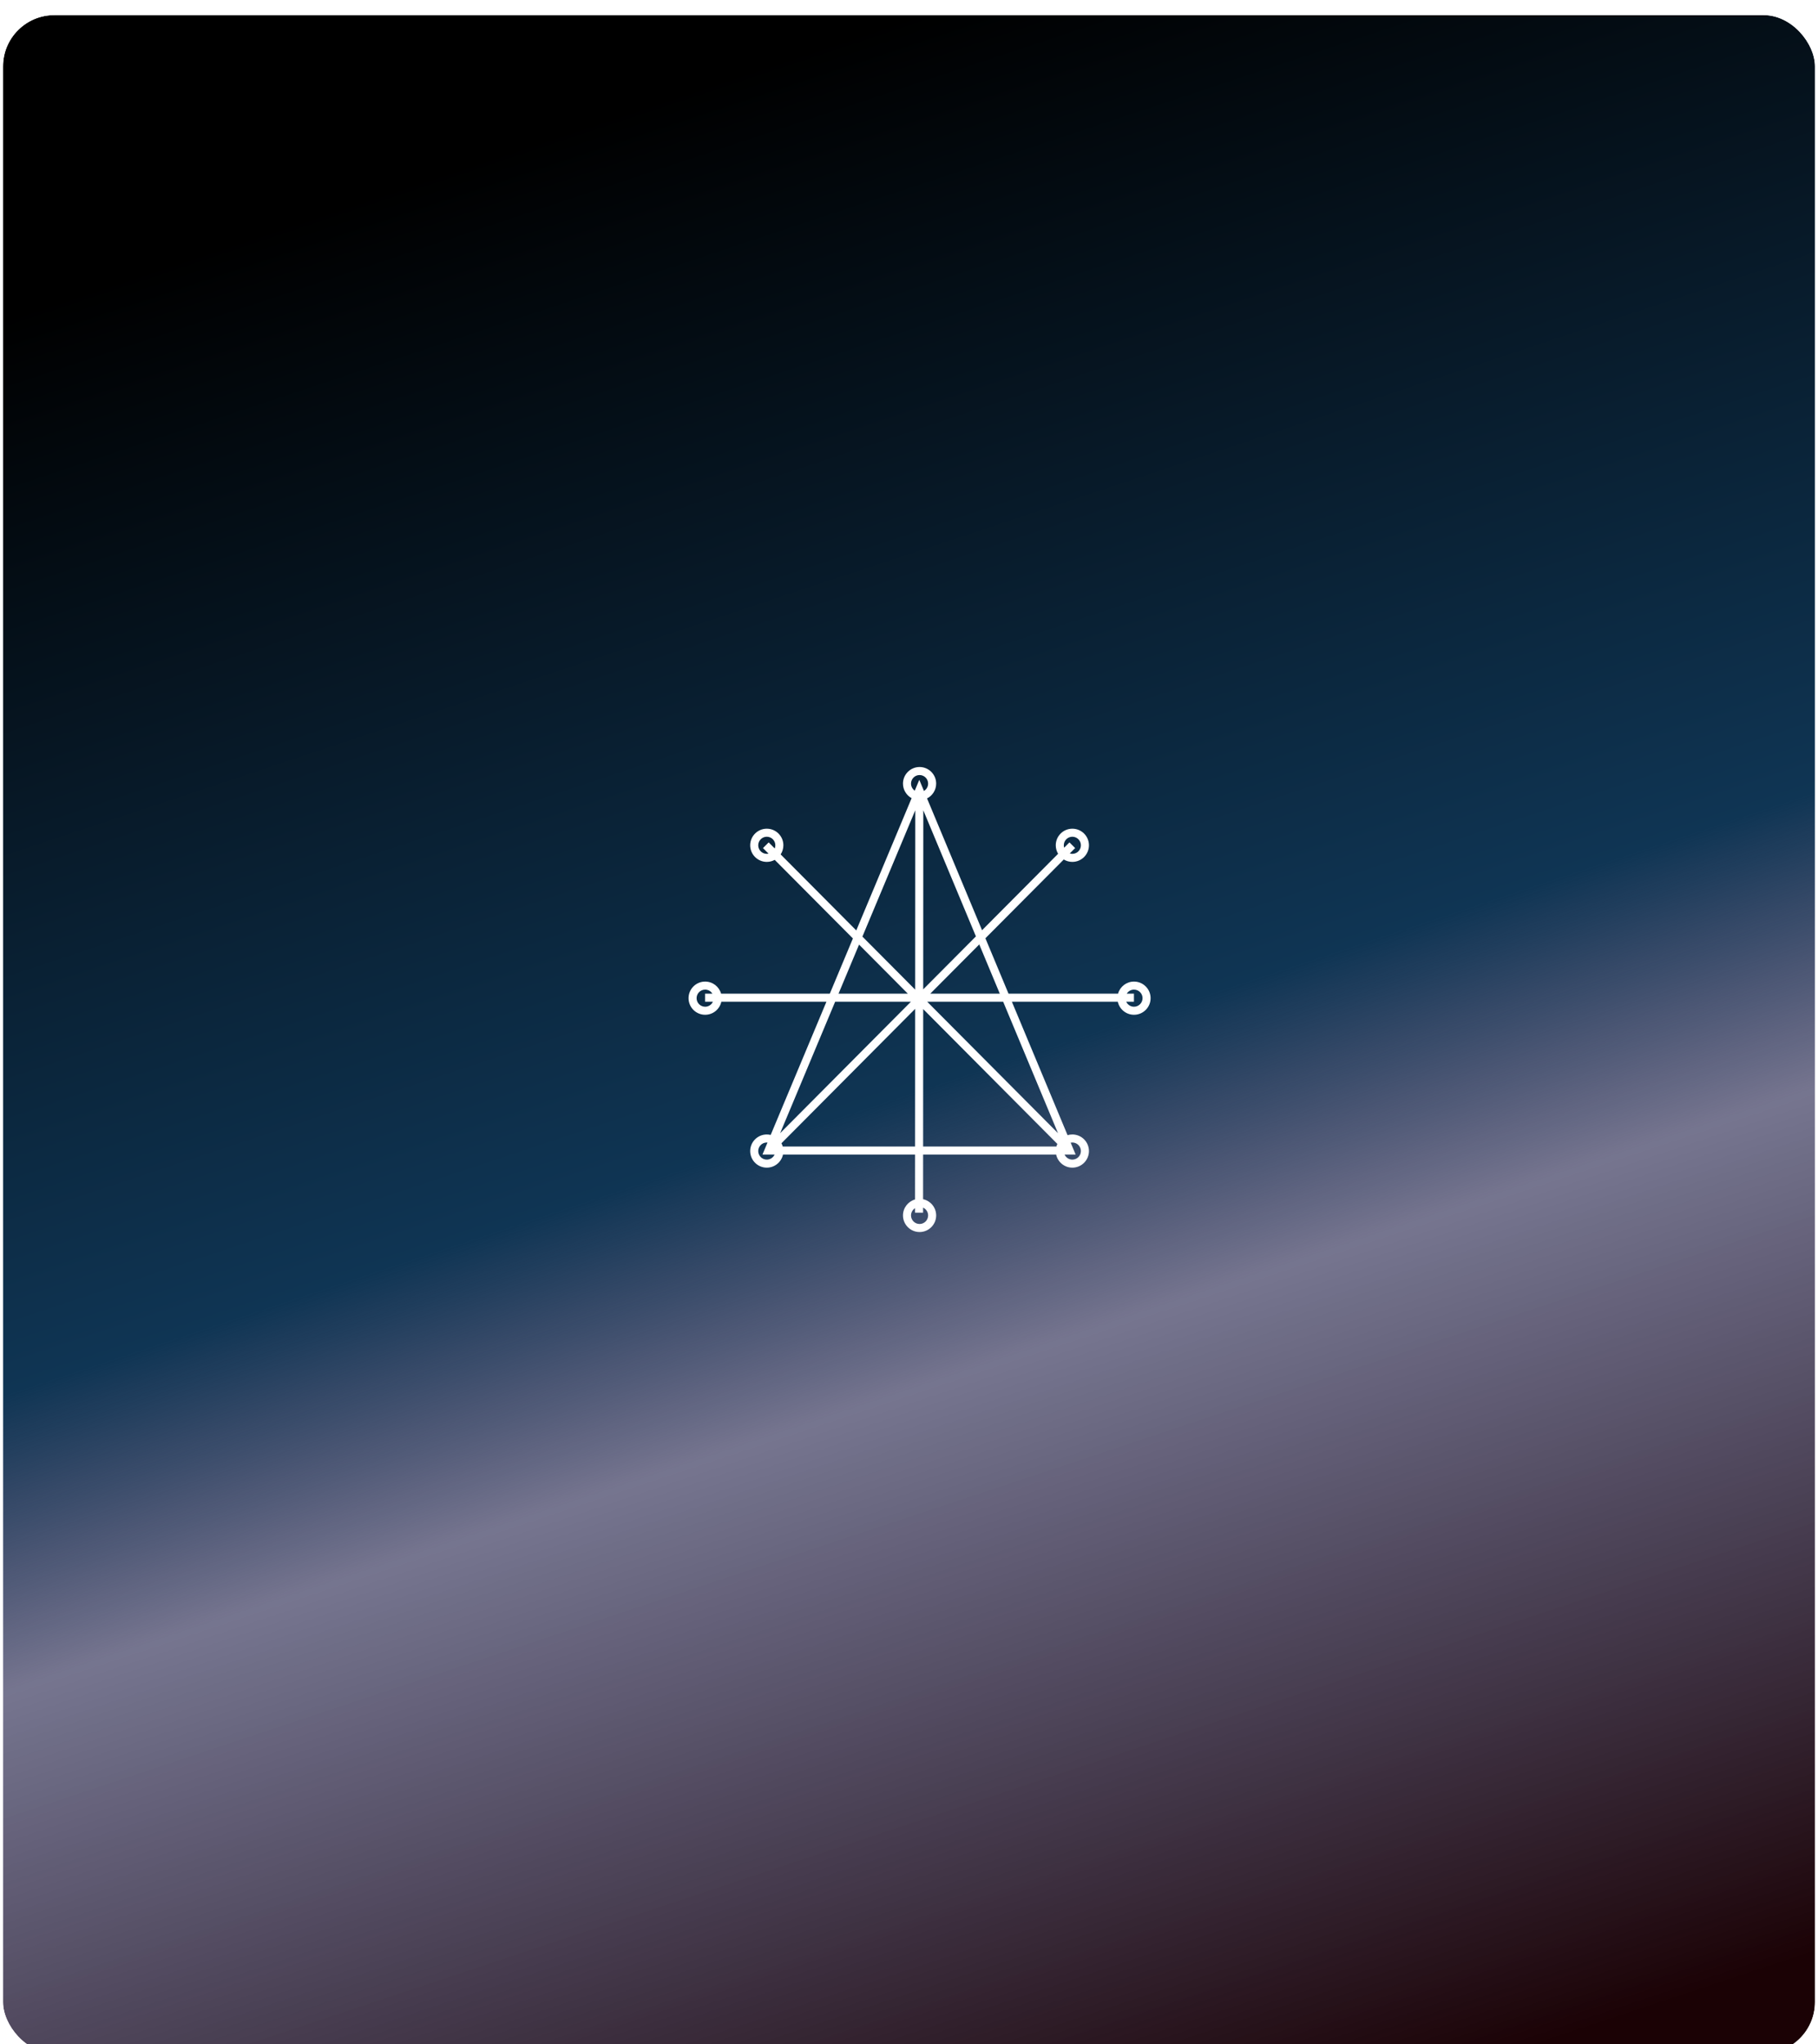 <svg width="602" height="677" viewBox="0 0 602 677" fill="none" xmlns="http://www.w3.org/2000/svg">
<g filter="url(#filter0_i_573_4455)">
<rect x="1" y="1" width="600" height="675" rx="17" fill="url(#paint0_linear_573_4455)"/>
<path fill-rule="evenodd" clip-rule="evenodd" d="M301.867 260.322C300.163 259.384 299.006 257.574 299.006 255.496C299.006 252.468 301.471 250 304.5 250C307.53 250 309.994 252.468 309.994 255.496C309.994 257.635 308.767 259.493 306.979 260.401L325.189 304.053L350.374 278.736C349.881 277.913 349.598 276.95 349.598 275.927C349.598 272.892 352.063 270.431 355.092 270.431C358.121 270.431 360.586 272.892 360.586 275.927C360.586 278.955 358.121 281.423 355.092 281.423C354.052 281.423 353.08 281.136 352.25 280.631L326.299 306.716L333.95 325.056H370.222C370.874 322.747 372.996 321.059 375.506 321.059C378.536 321.059 381 323.521 381 326.555C381 329.59 378.536 332.051 375.506 332.051C372.876 332.051 370.671 330.193 370.137 327.719H335.062L353.502 371.919C354.005 371.767 354.539 371.688 355.092 371.688C358.121 371.688 360.586 374.155 360.586 377.184C360.586 380.218 358.121 382.68 355.092 382.68C352.462 382.68 350.257 380.821 349.723 378.348H305.674L305.665 393.13C308.137 393.666 309.994 395.872 309.994 398.504C309.994 401.532 307.53 404 304.5 404C301.471 404 299.006 401.532 299.006 398.504C299.006 395.987 300.699 393.867 303.003 393.215L303.011 378.348H259.278C258.744 380.821 256.539 382.68 253.909 382.68C250.879 382.68 248.414 380.218 248.414 377.184C248.414 374.155 250.879 371.688 253.909 371.688C254.354 371.688 254.787 371.743 255.202 371.84L273.665 327.719H238.863C238.329 330.193 236.125 332.051 233.495 332.051C230.466 332.051 228 329.59 228 326.555C228 323.521 230.466 321.059 233.495 321.059C236.004 321.059 238.126 322.747 238.778 325.056H274.78L282.427 306.777L256.536 280.752C255.756 281.179 254.86 281.423 253.909 281.423C250.879 281.423 248.414 278.955 248.414 275.927C248.414 272.892 250.879 270.431 253.909 270.431C256.938 270.431 259.402 272.892 259.402 275.927C259.402 277.042 259.069 278.078 258.496 278.943L283.54 304.12L301.867 260.322ZM305.664 395.92L305.663 397.596L303 397.59L303.001 396.103C302.201 396.603 301.669 397.492 301.669 398.504C301.669 400.064 302.939 401.337 304.5 401.337C306.062 401.337 307.332 400.064 307.332 398.504C307.332 397.352 306.646 396.365 305.664 395.92ZM254.147 374.363C254.069 374.356 253.989 374.35 253.909 374.35C252.348 374.35 251.077 375.624 251.077 377.184C251.077 378.744 252.348 380.017 253.909 380.017C255.056 380.017 256.045 379.335 256.489 378.348H252.48L254.147 374.363ZM352.511 378.348C352.955 379.335 353.946 380.017 355.092 380.017C356.653 380.017 357.923 378.744 357.923 377.184C357.923 375.624 356.653 374.35 355.092 374.35C354.902 374.35 354.717 374.369 354.538 374.405L356.183 378.348H352.511ZM259.193 375.685C259.087 375.307 258.94 374.941 258.758 374.606L303.037 330.095L303.012 375.685H259.193ZM350.129 374.826C349.999 375.1 349.891 375.386 349.807 375.685H305.675L305.7 330.169L350.129 374.826ZM307.019 327.719L350.342 371.267L332.176 327.719H307.019ZM276.551 327.719L258.335 371.255L301.645 327.719H276.551ZM372.925 327.719C373.37 328.7 374.359 329.389 375.506 329.389C377.067 329.389 378.337 328.115 378.337 326.555C378.337 324.995 377.067 323.722 375.506 323.722C374.496 323.722 373.607 324.252 373.106 325.056H375.486V327.719H372.925ZM235.894 325.056C235.394 324.252 234.505 323.722 233.495 323.722C231.933 323.722 230.663 324.995 230.663 326.555C230.663 328.115 231.933 329.389 233.495 329.389C234.641 329.389 235.631 328.7 236.075 327.719H233.474V325.056H235.894ZM277.666 325.056H300.61L284.46 308.818L277.666 325.056ZM308.054 325.056H331.064L324.266 308.757L308.054 325.056ZM285.572 306.161L303.041 323.722L303.074 264.337L285.572 306.161ZM305.703 323.637L323.156 306.094L305.736 264.337L305.703 323.637ZM354.241 278.626C354.51 278.711 354.796 278.76 355.092 278.76C356.653 278.76 357.923 277.487 357.923 275.927C357.923 274.361 356.653 273.093 355.092 273.093C353.531 273.093 352.26 274.361 352.26 275.927C352.26 276.201 352.3 276.469 352.376 276.725L354.127 274.964L356.016 276.847L354.241 278.626ZM256.537 276.975C256.668 276.652 256.74 276.298 256.74 275.927C256.74 274.361 255.47 273.093 253.909 273.093C252.348 273.093 251.077 274.361 251.077 275.927C251.077 277.487 252.348 278.76 253.909 278.76C254.108 278.76 254.304 278.736 254.492 278.699L252.648 276.847L254.536 274.964L256.537 276.975ZM305.949 257.927C306.776 257.434 307.332 256.532 307.332 255.496C307.332 253.936 306.062 252.663 304.5 252.663C302.939 252.663 301.669 253.936 301.669 255.496C301.669 256.465 302.16 257.324 302.906 257.836L304.41 254.241L305.949 257.927Z" fill="white"/>
<rect x="0.5" y="0.5" width="601" height="676" rx="17.5" stroke="white"/>
</g>
<defs>
<filter id="filter0_i_573_4455" x="0" y="0" width="602" height="681" filterUnits="userSpaceOnUse" color-interpolation-filters="sRGB">
<feFlood flood-opacity="0" result="BackgroundImageFix"/>
<feBlend mode="normal" in="SourceGraphic" in2="BackgroundImageFix" result="shape"/>
<feColorMatrix in="SourceAlpha" type="matrix" values="0 0 0 0 0 0 0 0 0 0 0 0 0 0 0 0 0 0 127 0" result="hardAlpha"/>
<feOffset dy="4"/>
<feGaussianBlur stdDeviation="12"/>
<feComposite in2="hardAlpha" operator="arithmetic" k2="-1" k3="1"/>
<feColorMatrix type="matrix" values="0 0 0 0 0.71 0 0 0 0 0.525 0 0 0 0 0.247 0 0 0 0.24 0"/>
<feBlend mode="normal" in2="shape" result="effect1_innerShadow_573_4455"/>
</filter>
<linearGradient id="paint0_linear_573_4455" x1="301" y1="1" x2="523.5" y2="669" gradientUnits="userSpaceOnUse">
<stop/>
<stop offset="0.481" stop-color="#0F3554"/>
<stop offset="0.614" stop-color="#12113E" stop-opacity="0.58"/>
<stop offset="1" stop-color="#1B0205"/>
</linearGradient>
</defs>
</svg>
